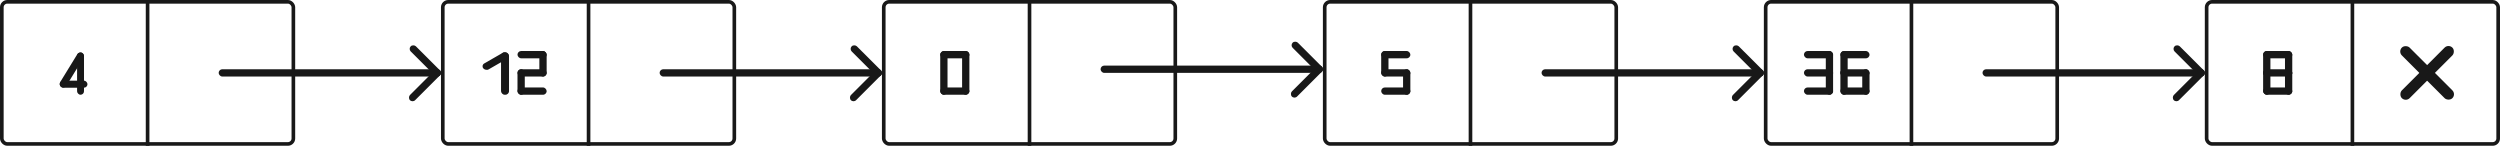 <svg width="686" height="40" viewBox="0 0 686 40" fill="none" xmlns="http://www.w3.org/2000/svg">
<rect x="605.5" y="0.5" width="80" height="39" rx="1.5" stroke="#181818"/>
<rect x="645" width="1" height="40" fill="#181818"/>
<rect x="671.867" y="12" width="3.017" height="19.61" rx="1.508" transform="rotate(45 671.867 12)" fill="#181818"/>
<rect x="658" y="14.133" width="3.017" height="19.61" rx="1.508" transform="rotate(-45 658 14.133)" fill="#181818"/>
<rect x="621" y="14" width="8" height="2" rx="1" fill="#181818"/>
<rect x="621" y="19" width="8" height="2" rx="1" fill="#181818"/>
<rect x="621" y="24" width="8" height="2" rx="1" fill="#181818"/>
<rect x="627" y="19" width="2" height="7" rx="1" fill="#181818"/>
<rect x="621" y="19" width="2" height="7" rx="1" fill="#181818"/>
<rect x="621" y="14" width="2" height="7" rx="1" fill="#181818"/>
<rect x="627" y="14" width="2" height="7" rx="1" fill="#181818"/>
<rect x="484.5" y="0.5" width="80" height="39" rx="1.5" stroke="#181818"/>
<rect x="524" width="1" height="40" fill="#181818"/>
<rect x="544" y="19" width="61" height="2" rx="1" fill="#181818"/>
<rect x="596" y="13.414" width="2" height="11.305" rx="1" transform="rotate(-45 596 13.414)" fill="#181818"/>
<rect x="604" y="18.57" width="2.002" height="11.613" rx="1" transform="rotate(45 604 18.57)" fill="#181818"/>
<rect x="505" y="14" width="8" height="2" rx="1" fill="#181818"/>
<rect x="505" y="19" width="8" height="2" rx="1" fill="#181818"/>
<rect x="505" y="24" width="8" height="2" rx="1" fill="#181818"/>
<rect x="511" y="19" width="2" height="7" rx="1" fill="#181818"/>
<rect x="505" y="19" width="2" height="7" rx="1" fill="#181818"/>
<rect x="505" y="14" width="2" height="7" rx="1" fill="#181818"/>
<rect x="495" y="14" width="8" height="2" rx="1" fill="#181818"/>
<rect x="495" y="19" width="8" height="2" rx="1" fill="#181818"/>
<rect x="495" y="24" width="8" height="2" rx="1" fill="#181818"/>
<rect x="501" y="19" width="2" height="7" rx="1" fill="#181818"/>
<rect x="501" y="14" width="2" height="7" rx="1" fill="#181818"/>
<rect x="363.5" y="0.5" width="80" height="39" rx="1.5" stroke="#181818"/>
<rect x="403" width="1" height="40" fill="#181818"/>
<rect x="423" y="19" width="61" height="2" rx="1" fill="#181818"/>
<rect x="475" y="13.414" width="2" height="11.305" rx="1" transform="rotate(-45 475 13.414)" fill="#181818"/>
<rect x="483" y="18.57" width="2.002" height="11.613" rx="1" transform="rotate(45 483 18.57)" fill="#181818"/>
<rect x="379" y="14" width="8" height="2" rx="1" fill="#181818"/>
<rect x="379" y="19" width="8" height="2" rx="1" fill="#181818"/>
<rect x="379" y="24" width="8" height="2" rx="1" fill="#181818"/>
<rect x="385" y="19" width="2" height="7" rx="1" fill="#181818"/>
<rect x="379" y="14" width="2" height="7" rx="1" fill="#181818"/>
<rect x="242.5" y="0.5" width="80" height="39" rx="1.5" stroke="#181818"/>
<rect x="282" width="1" height="40" fill="#181818"/>
<rect x="302" y="18" width="61" height="2" rx="1" fill="#181818"/>
<rect x="354" y="12.414" width="2" height="11.305" rx="1" transform="rotate(-45 354 12.414)" fill="#181818"/>
<rect x="362" y="17.57" width="2.002" height="11.613" rx="1" transform="rotate(45 362 17.57)" fill="#181818"/>
<rect x="258" y="14" width="8" height="2" rx="1" fill="#181818"/>
<rect x="258" y="24" width="8" height="2" rx="1" fill="#181818"/>
<rect x="258" y="26" width="12" height="2" rx="1" transform="rotate(-90 258 26)" fill="#181818"/>
<rect x="264" y="26" width="12" height="2" rx="1" transform="rotate(-90 264 26)" fill="#181818"/>
<rect x="121.5" y="0.5" width="80" height="39" rx="1.5" stroke="#181818"/>
<rect x="161" width="1" height="40" fill="#181818"/>
<rect x="181" y="19" width="61" height="2" rx="1" fill="#181818"/>
<rect x="233" y="13.414" width="2" height="11.305" rx="1" transform="rotate(-45 233 13.414)" fill="#181818"/>
<rect x="241" y="18.57" width="2.002" height="11.613" rx="1" transform="rotate(45 241 18.57)" fill="#181818"/>
<rect x="137.483" y="14.339" width="2.193" height="11.661" rx="1" fill="#181818"/>
<rect width="7.852" height="2.021" rx="1" transform="matrix(0.867 -0.499 0.591 0.807 132 17.916)" fill="#181818"/>
<rect x="142" y="14" width="8" height="2" rx="1" fill="#181818"/>
<rect x="142" y="19" width="8" height="2" rx="1" fill="#181818"/>
<rect x="142" y="24" width="8" height="2" rx="1" fill="#181818"/>
<rect x="142" y="19" width="2" height="7" rx="1" fill="#181818"/>
<rect x="148" y="14" width="2" height="7" rx="1" fill="#181818"/>
<rect x="0.5" y="0.5" width="80" height="39" rx="1.5" stroke="#181818"/>
<rect x="40" width="1" height="40" fill="#181818"/>
<rect x="60" y="19" width="61" height="2" rx="1" fill="#181818"/>
<rect x="112" y="13.414" width="2" height="11.305" rx="1" transform="rotate(-45 112 13.414)" fill="#181818"/>
<rect x="120" y="18.57" width="2.002" height="11.613" rx="1" transform="rotate(45 120 18.57)" fill="#181818"/>
<rect x="21.151" y="14.396" width="1.9" height="11.604" rx="0.95" fill="#181818"/>
<rect width="10.99" height="1.966" rx="0.983" transform="matrix(0.523 -0.852 0.844 0.537 16 23.366)" fill="#181818"/>
<rect x="16.402" y="22.132" width="7.599" height="1.934" rx="0.967" fill="#181818"/>
</svg>
